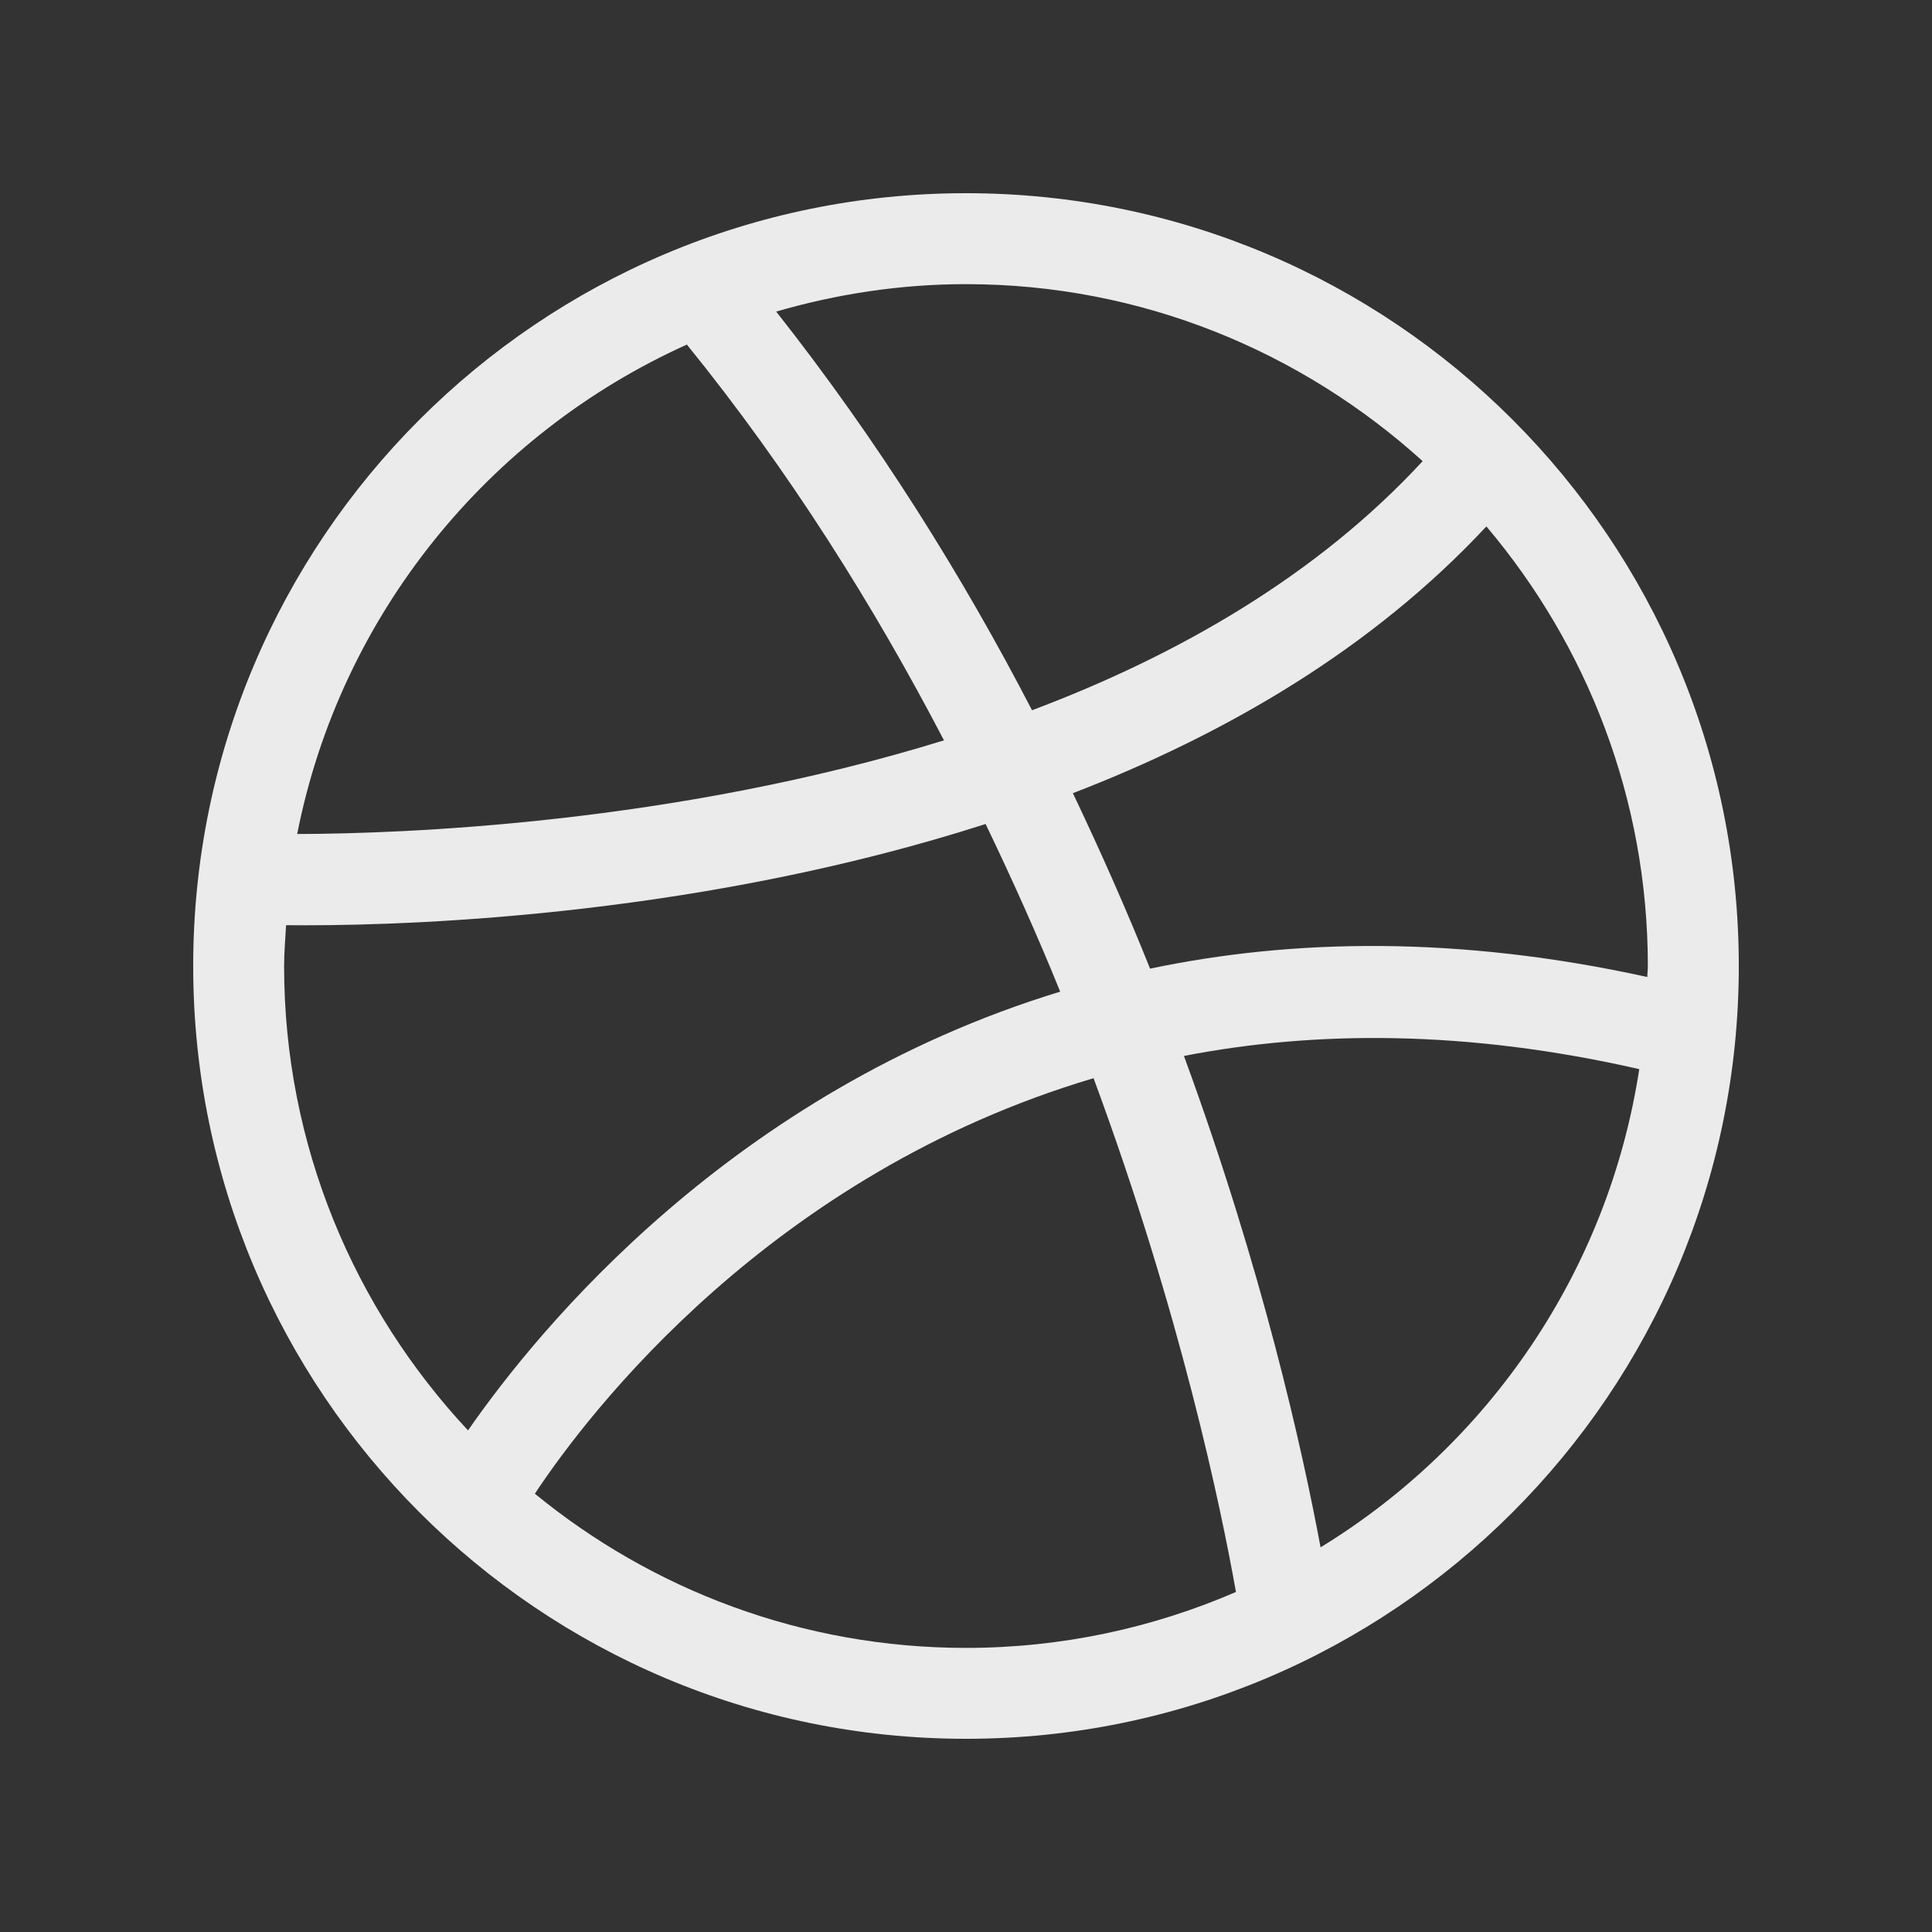 <!-- Generated by IcoMoon.io -->
<svg version="1.1" xmlns="http://www.w3.org/2000/svg" width="40" height="40" viewBox="0 0 40 40">
<rect x="0" y="0" width="40" height="40" fill="#333333" stroke="none"/>
<title>th-dribbble</title>
<path fill="#ebebeb" d="M20 4c-8.836 0-16 7.164-16 16s7.164 16 16 16 16-7.164 16-16-7.164-16-16-16zM34.106 20.228c-3.906-0.858-7.334-0.796-10.295-0.173-0.472-1.18-1.009-2.396-1.598-3.633 3.164-1.22 6.197-2.985 8.561-5.523 2.082 2.462 3.343 5.636 3.343 9.101 0 0.077-0.011 0.151-0.011 0.228zM29.455 9.547c-2.184 2.366-5.060 4.019-8.088 5.158-1.431-2.763-3.181-5.572-5.297-8.254 1.25-0.363 2.566-0.568 3.93-0.568 3.64 0 6.95 1.397 9.455 3.665zM14.221 7.134c2.133 2.63 3.881 5.429 5.323 8.194-5.598 1.732-11.23 1.935-13.391 1.939 0.892-4.531 3.96-8.282 8.068-10.133zM5.882 20c0-0.284 0.026-0.565 0.041-0.845 0.122 0.002 0.252 0.002 0.399 0.002 2.458 0 8.286-0.235 14.084-2.097 0.565 1.176 1.088 2.344 1.544 3.471-6.786 2.072-10.797 6.974-12.26 9.084-2.355-2.522-3.808-5.897-3.808-9.615zM11.074 30.925c1.122-1.696 4.896-6.622 11.567-8.602 1.809 4.89 2.645 8.93 2.948 10.637-1.715 0.742-3.603 1.158-5.589 1.158-3.384 0-6.492-1.199-8.926-3.192zM27.341 32.036c-0.373-2.001-1.197-5.726-2.829-10.174 2.718-0.527 5.852-0.542 9.427 0.273-0.642 4.19-3.121 7.772-6.598 9.901z"></path>
</svg>
